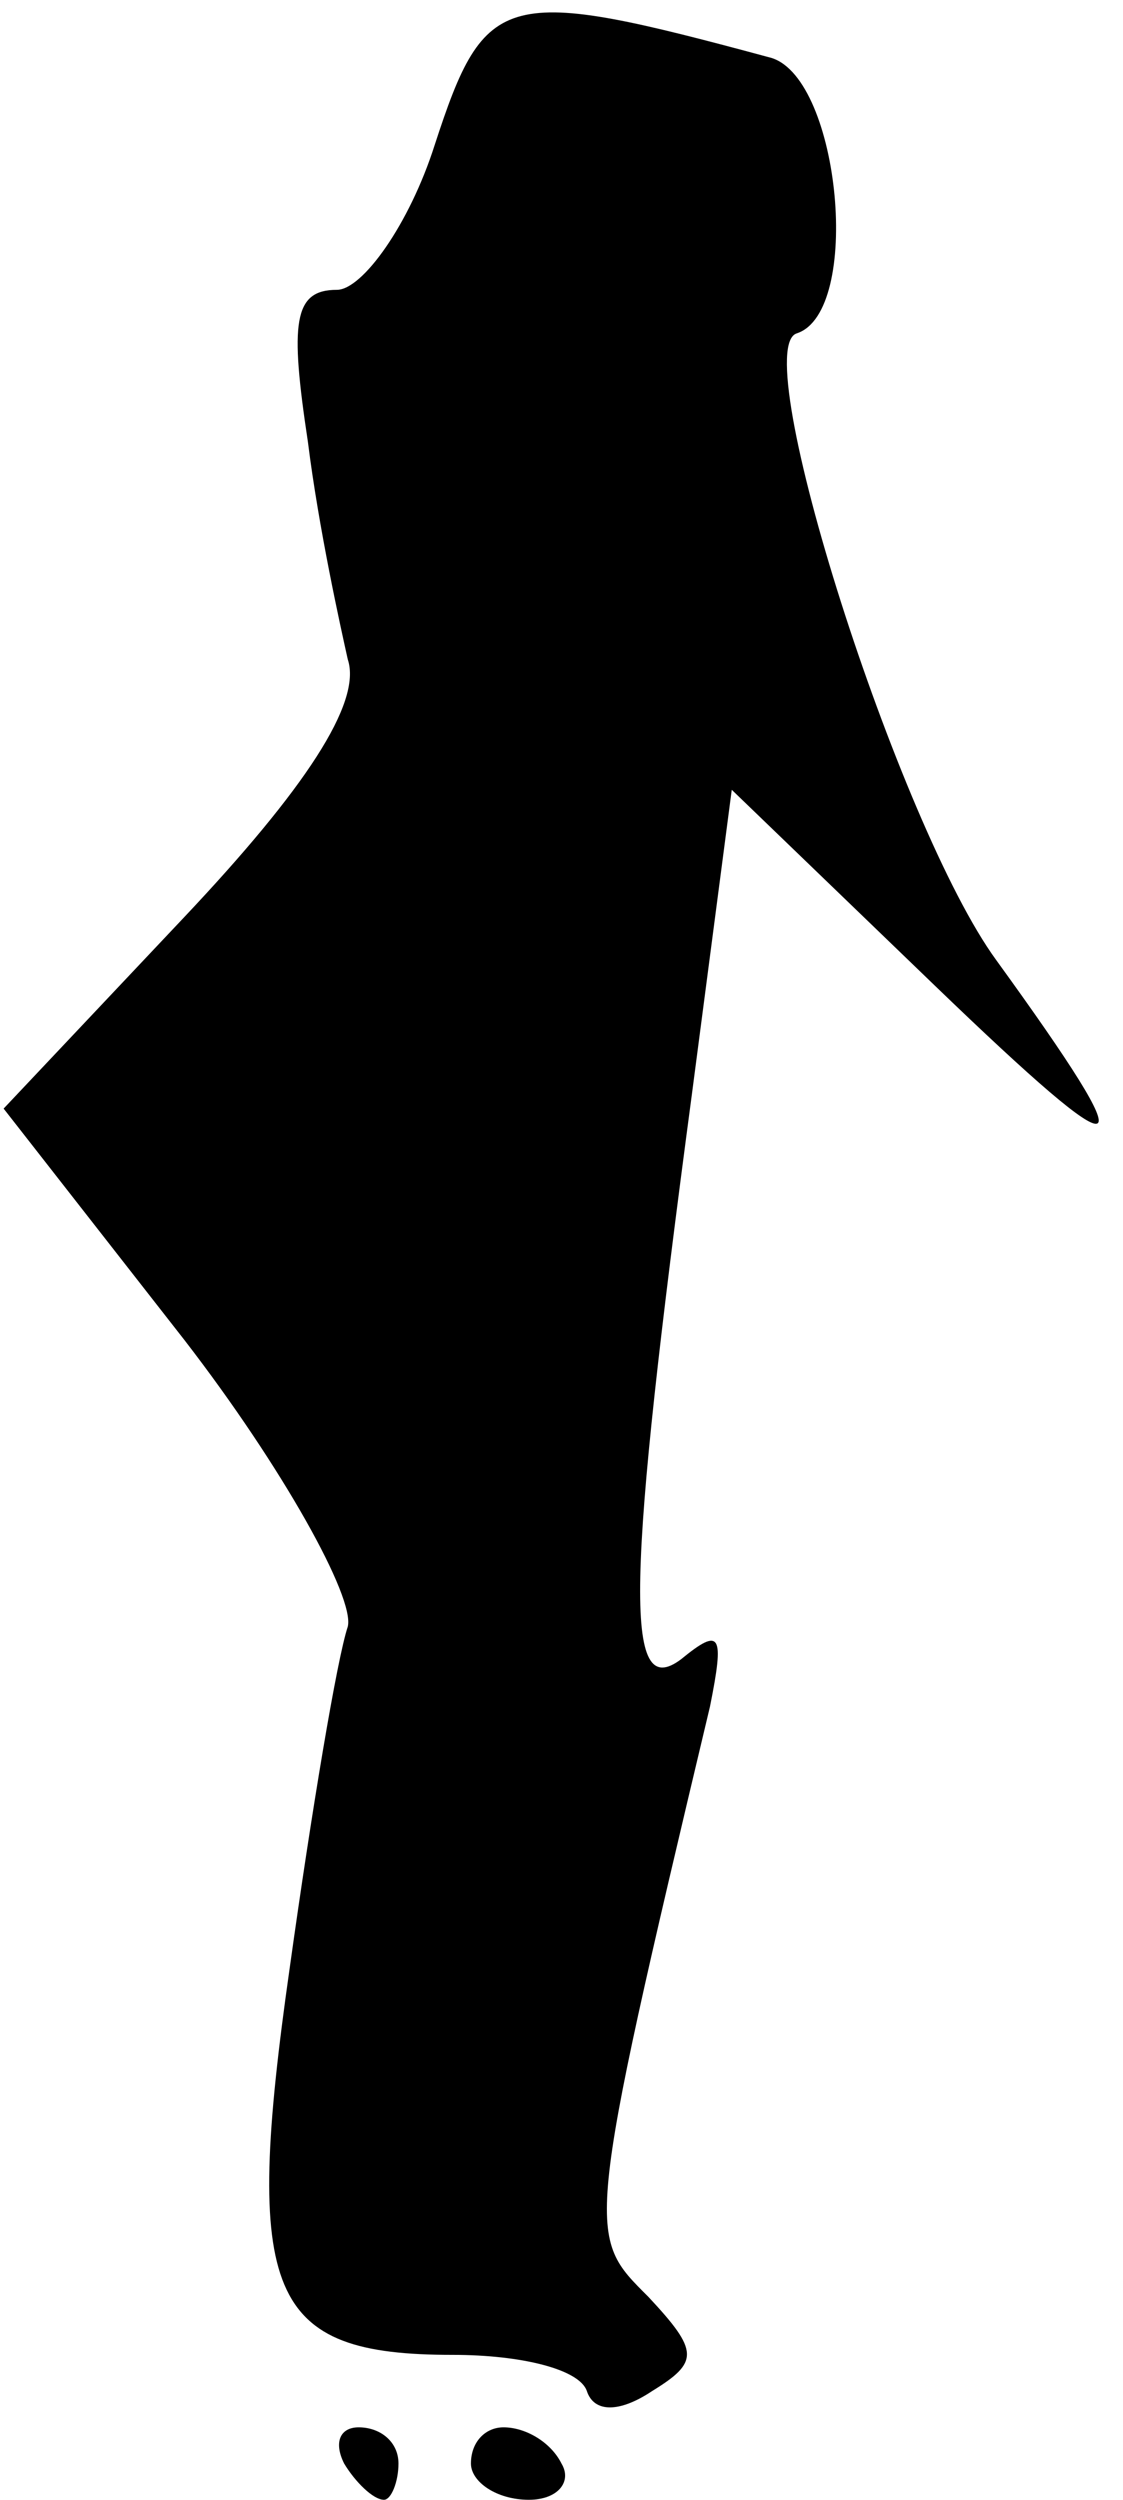 <?xml version="1.0" standalone="no"?>
<!DOCTYPE svg PUBLIC "-//W3C//DTD SVG 20010904//EN"
 "http://www.w3.org/TR/2001/REC-SVG-20010904/DTD/svg10.dtd">
<svg version="1.0" xmlns="http://www.w3.org/2000/svg"
 width="31pt" height="69pt" viewBox="0 0 31 69"
 preserveAspectRatio="xMidYMid meet">
<g transform="translate(0,69) scale(0.1,-0.1)"
fill="#000000" stroke="none">
<path fill="#000000" stroke="none" d="M120 650 c-7 -22 -20 -40 -27 -40 -12
0 -13 -9 -8 -42 3 -24 9 -51 11 -60 4 -12 -12 -36 -45 -71 l-50 -53 50 -64
c27 -35 47 -71 45 -79 -3 -9 -10 -51 -16 -94 -13 -91 -6 -107 45 -107 19 0 35
-4 37 -10 2 -6 9 -6 18 0 13 8 13 11 -1 26 -17 17 -18 16 17 163 4 20 3 22 -8
13 -16 -12 -15 21 3 156 l11 84 56 -54 c55 -53 59 -51 17 7 -27 37 -69 169
-55 173 18 6 12 70 -7 76 -74 20 -79 19 -93 -24z"/>
<path fill="#000000" stroke="none" d="M95 10 c3 -5 8 -10 11 -10 2 0 4 5 4
10 0 6 -5 10 -11 10 -5 0 -7 -4 -4 -10z"/>
<path fill="#000000" stroke="none" d="M130 10 c0 -5 7 -10 16 -10 8 0 12 5 9
10 -3 6 -10 10 -16 10 -5 0 -9 -4 -9 -10z"/>
</g>
</svg>
